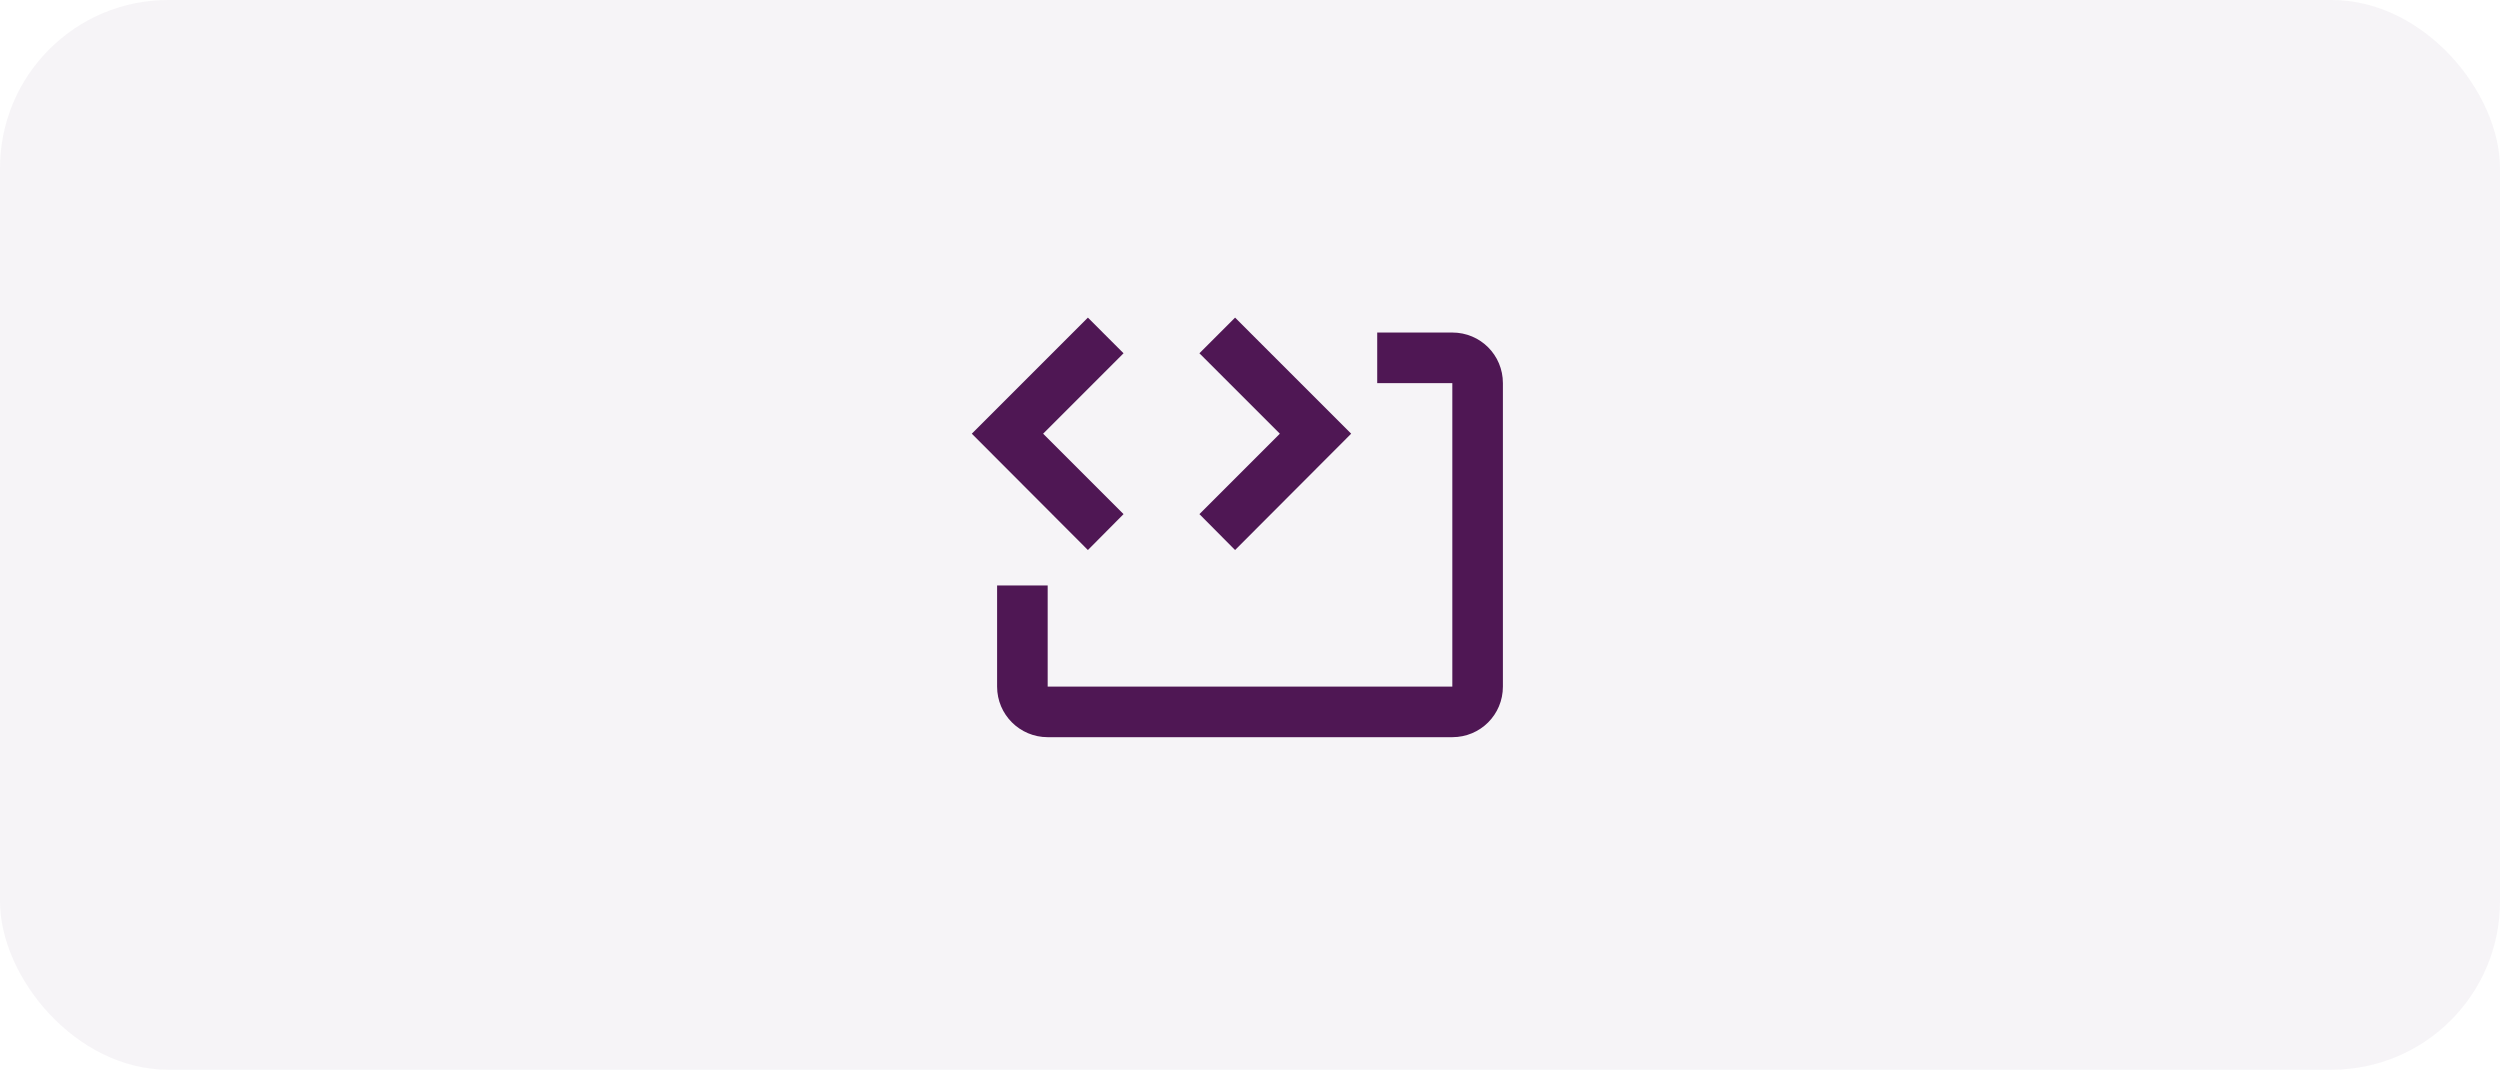 <svg width="416" height="178" viewBox="0 0 416 178" fill="none" xmlns="http://www.w3.org/2000/svg">
<rect width="416" height="178" rx="28" fill="#4F1754" fill-opacity="0.05"/>
<path d="M181.025 52.851L186.958 58.785L173.576 72.167L186.958 85.55L181.025 91.526L161.708 72.167L181.025 52.851ZM205.517 52.851L224.833 72.167L205.517 91.526L199.583 85.55L212.966 72.167L199.583 58.785L205.517 52.851ZM250.083 63.751V114.251C250.083 118.922 246.338 122.667 241.667 122.667H174.333C169.704 122.667 165.917 118.922 165.917 114.251V97.417H174.333V114.251H241.667V63.751H229.168V55.334H241.667C246.338 55.334 250.083 59.079 250.083 63.751Z" fill="#4F1754"/>
</svg>
